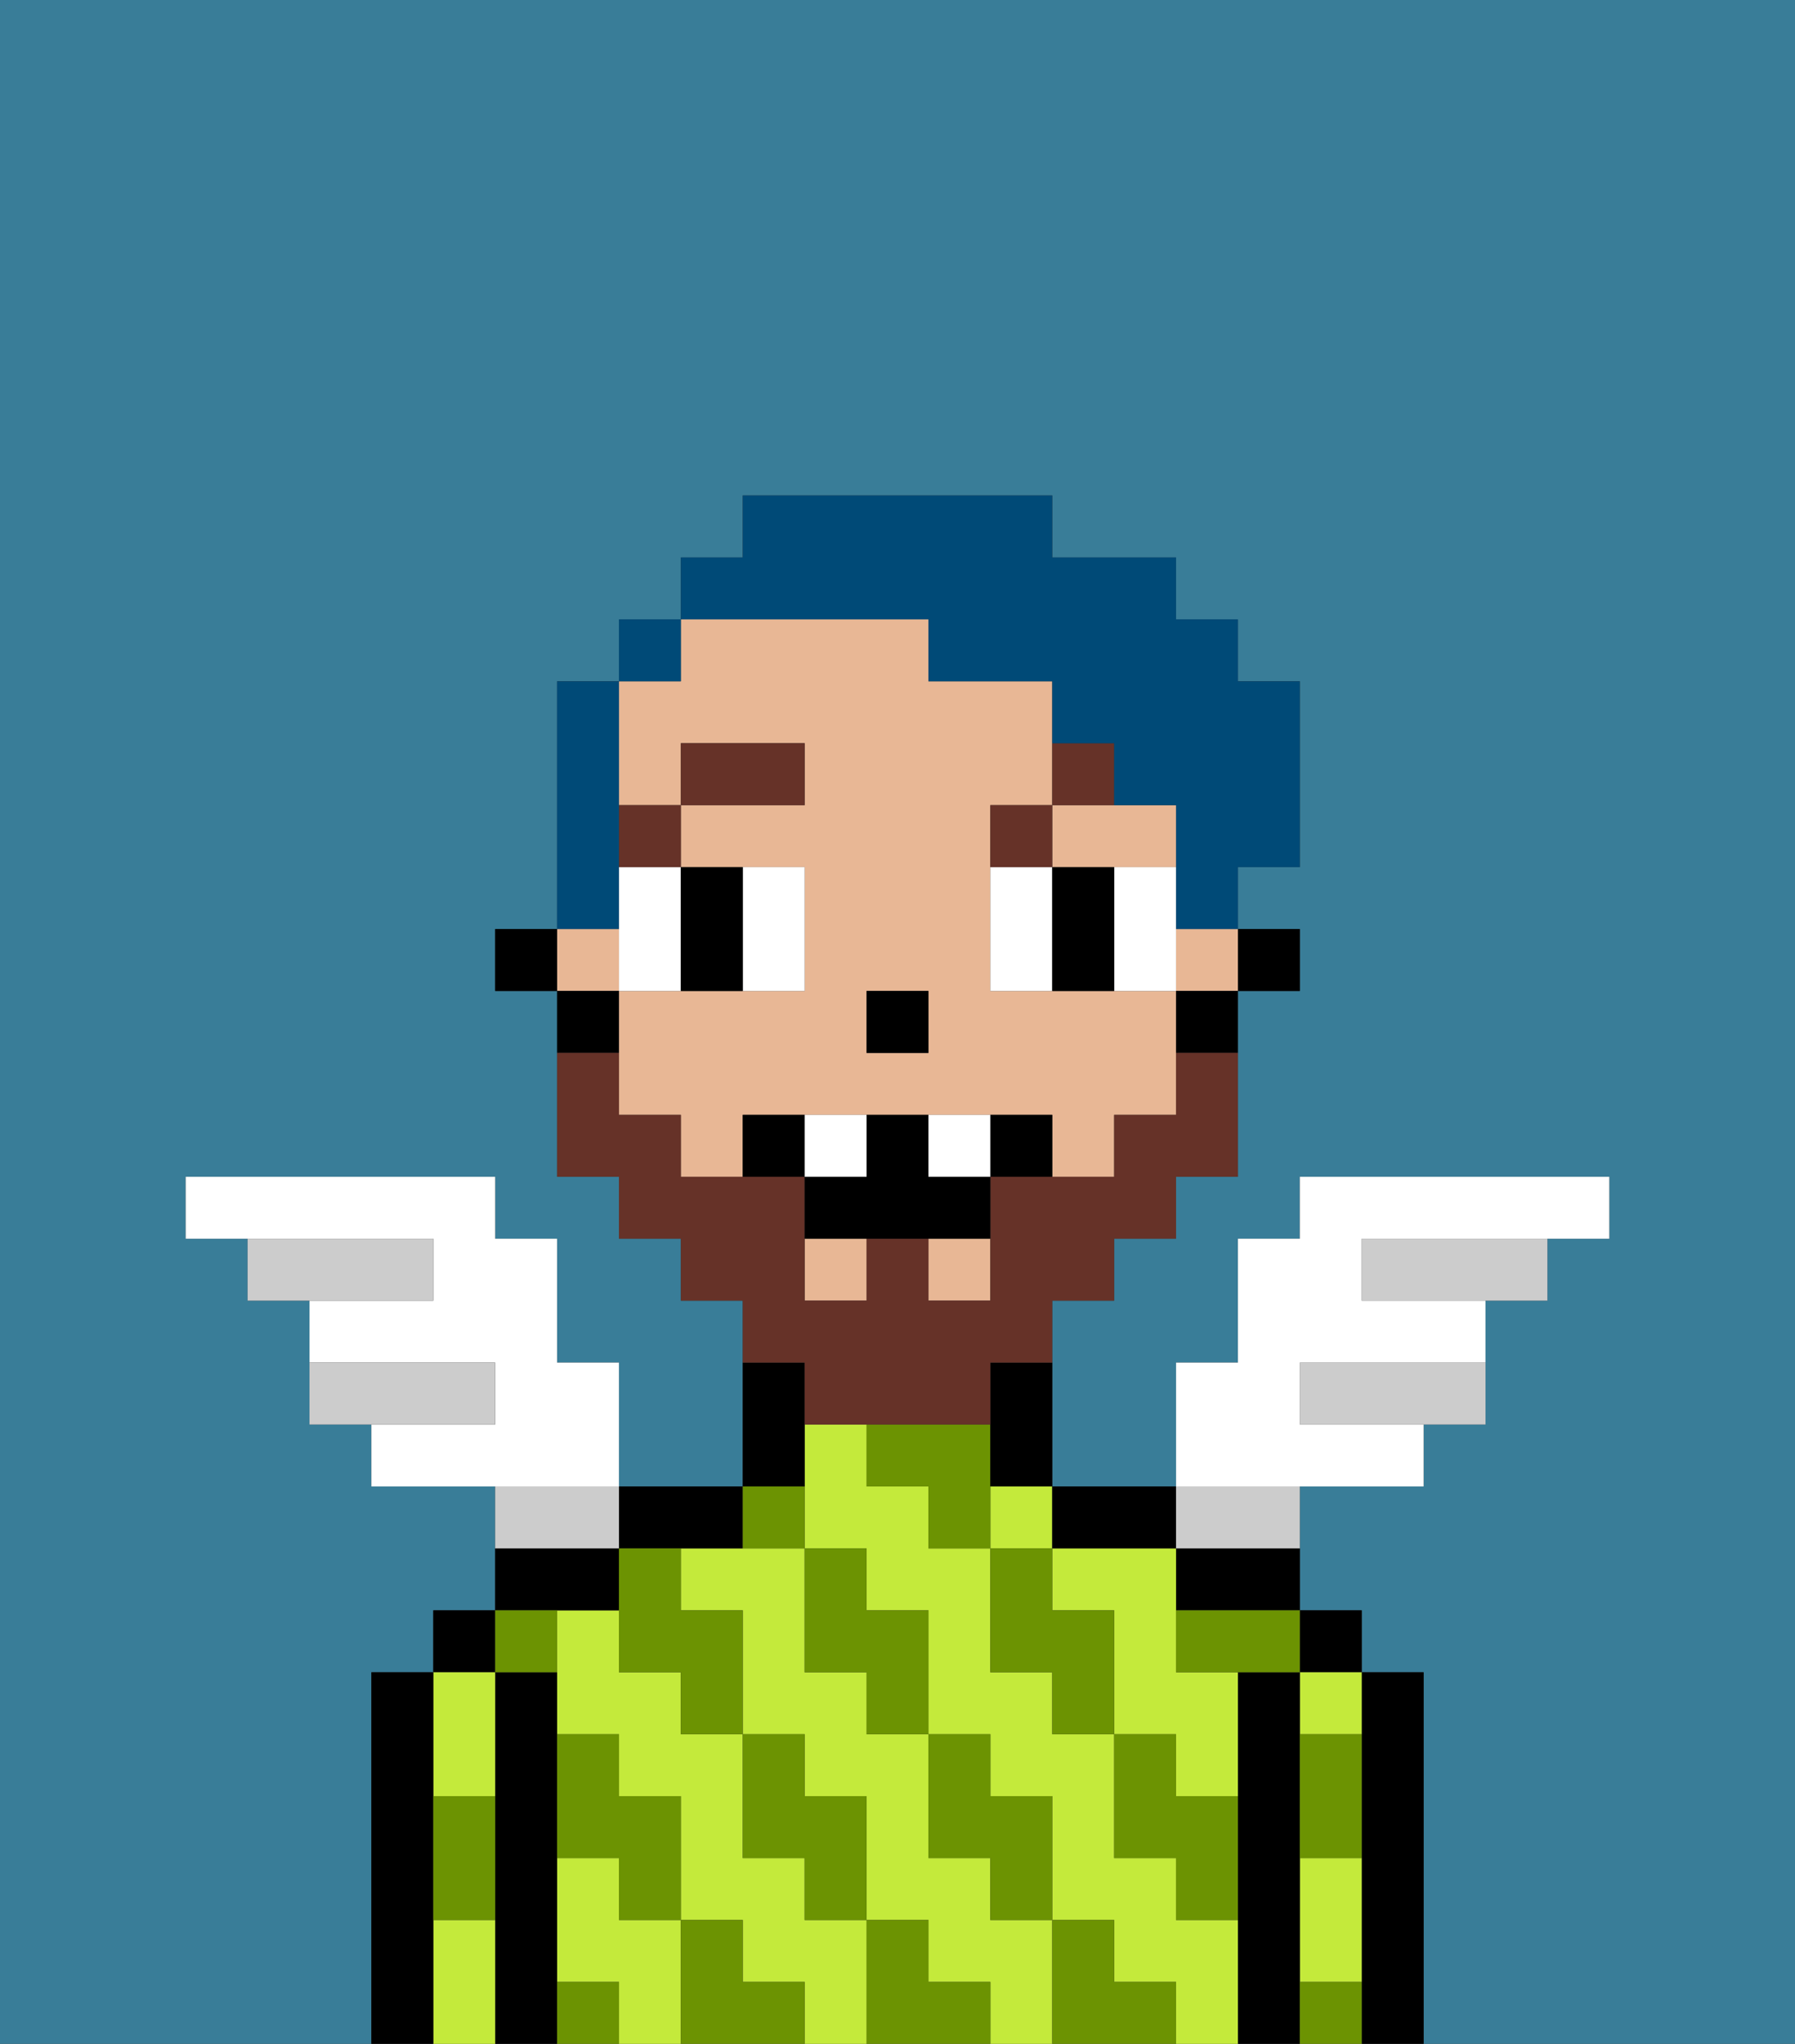 <svg xmlns="http://www.w3.org/2000/svg" viewBox="0 0 29 33"><rect x="0" y="0" width="29" height="33" fill="#333333" stroke="none"/><defs><style>polygon,rect,path{shape-rendering:crispedges;}.ka45-1{fill:#397d98;}.ka45-2{fill:#000000;}.ka45-3{fill:#c4ea3b;}.ka45-4{fill:#6c9302;}.ka45-5{fill:#e8b795;}.ka45-6{fill:#ffffff;}.ka45-7{fill:#663228;}.ka45-8{fill:#663228;}.ka45-9{fill:#ccc;}.ka45-10{fill:#004a77;}</style></defs><path class="ka45-1" d="M0,33H6V27H7V26H8V24H6V23H5V21H4V20H3V19H8v1H9v2h1v2h2V21H11V20H10V19H9V16H8V15H9V11h1V10h1V9h1V8h5V9h2v1h1v1h1v3H20v1h1v1H20v3H19v1H18v1H17v3h2V22h1V20h1V19h5v1H25v1H24v2H23v1H21v2h1v1h1v6h6V0H0Z"/><path class="ka45-2" d="M23,27H22v6h1V27Z"/><rect class="ka45-2" x="21" y="26" width="1" height="1"/><path class="ka45-3" d="M21,31v1h1V30H21Z"/><path class="ka45-3" d="M21,28h1V27H21Z"/><path class="ka45-2" d="M21,31V27H20v6h1V31Z"/><path class="ka45-2" d="M19,25v1h2V25H19Z"/><rect class="ka45-3" x="16" y="24" width="1" height="1"/><path class="ka45-3" d="M16,31V30H15V28H14V27H13V25H11v1h1v2h1v1h1v2h1v1h1v1h1V31Z"/><path class="ka45-3" d="M10,31V30H9v2h1v1h1V31Z"/><path class="ka45-3" d="M13,31V30H12V28H11V27H10V26H9v2h1v1h1v2h1v1h1v1h1V31Z"/><path class="ka45-3" d="M19,31V30H18V28H17V27H16V25H15V24H14V23H13v2h1v1h1v2h1v1h1v2h1v1h1v1h1V31Z"/><path class="ka45-3" d="M19,26V25H17v1h1v2h1v1h1V27H19Z"/><path class="ka45-2" d="M18,25h1V24H17v1Z"/><path class="ka45-2" d="M13,23V22H12v2h1Z"/><path class="ka45-2" d="M11,25h1V24H10v1Z"/><path class="ka45-2" d="M10,26V25H8v1h2Z"/><path class="ka45-2" d="M9,31V27H8v6H9V31Z"/><rect class="ka45-2" x="7" y="26" width="1" height="1"/><path class="ka45-3" d="M7,31v2H8V31Z"/><path class="ka45-3" d="M8,29V27H7v2Z"/><path class="ka45-2" d="M7,30V27H6v6H7V30Z"/><path class="ka45-4" d="M21,29v1h1V28H21Z"/><path class="ka45-4" d="M21,32v1h1V32Z"/><path class="ka45-4" d="M19,27h2V26H19Z"/><path class="ka45-4" d="M19,28H18v2h1v1h1V29H19Z"/><path class="ka45-4" d="M17,26V25H16v2h1v1h1V26Z"/><path class="ka45-4" d="M18,32V31H17v2h2V32Z"/><path class="ka45-4" d="M16,30v1h1V29H16V28H15v2Z"/><path class="ka45-4" d="M16,23H14v1h1v1h1V23Z"/><path class="ka45-4" d="M14,27v1h1V26H14V25H13v2Z"/><path class="ka45-4" d="M15,32V31H14v2h2V32Z"/><path class="ka45-4" d="M13,30v1h1V29H13V28H12v2Z"/><path class="ka45-4" d="M13,25V24H12v1Z"/><path class="ka45-4" d="M10,26v1h1v1h1V26H11V25H10Z"/><path class="ka45-4" d="M12,32V31H11v2h2V32Z"/><path class="ka45-4" d="M10,30v1h1V29H10V28H9v2Z"/><path class="ka45-4" d="M9,32v1h1V32Z"/><path class="ka45-4" d="M9,27V26H8v1Z"/><path class="ka45-4" d="M7,30v1H8V29H7Z"/><rect class="ka45-2" x="20" y="15" width="1" height="1"/><rect class="ka45-5" x="13" y="20" width="1" height="1"/><rect class="ka45-5" x="9" y="15" width="1" height="1"/><path class="ka45-5" d="M11,13V12h2v1H11v1h2v2H10v2h1v1h1V18h5v1h1V18h1V16H16V13h1V11H15V10H11v1H10v2Zm3,3h1v1H14Z"/><rect class="ka45-5" x="19" y="15" width="1" height="1"/><rect class="ka45-5" x="15" y="20" width="1" height="1"/><path class="ka45-5" d="M18,14h1V13H17v1Z"/><path class="ka45-2" d="M19,17h1V16H19Z"/><path class="ka45-2" d="M16,23v1h1V22H16Z"/><path class="ka45-2" d="M10,16H9v1h1Z"/><rect class="ka45-2" x="8" y="15" width="1" height="1"/><rect class="ka45-2" x="14" y="16" width="1" height="1"/><path class="ka45-6" d="M11,15V14H10v2h1Z"/><path class="ka45-6" d="M13,16V14H12v2Z"/><path class="ka45-6" d="M16,14v2h1V14Z"/><path class="ka45-6" d="M19,14H18v2h1V14Z"/><path class="ka45-2" d="M11,16h1V14H11v2Z"/><path class="ka45-2" d="M17,14v2h1V14Z"/><rect class="ka45-7" x="10" y="13" width="1" height="1"/><rect class="ka45-7" x="11" y="12" width="2" height="1"/><path class="ka45-7" d="M17,13H16v1h1Z"/><path class="ka45-7" d="M18,12H17v1h1Z"/><path class="ka45-8" d="M13,23h3V22h1V21h1V20h1V19h1V17H19v1H18v1H16v2H15V20H14v1H13V19H11V18H10V17H9v2h1v1h1v1h1v1h1Z"/><path class="ka45-2" d="M12,18v1h1V18Z"/><path class="ka45-2" d="M16,18v1h1V18Z"/><path class="ka45-2" d="M15,18H14v1H13v1h3V19H15Z"/><path class="ka45-6" d="M14,18H13v1h1Z"/><path class="ka45-6" d="M15,18v1h1V18Z"/><path class="ka45-6" d="M10,22H9V20H8V19H3v1H7v1H5v1H8v1H6v1h4Z"/><path class="ka45-9" d="M8,22H5v1H8Z"/><path class="ka45-9" d="M7,20H4v1H7Z"/><path class="ka45-9" d="M22,20v1h3V20H22Z"/><path class="ka45-9" d="M21,22v1h3V22H21Z"/><path class="ka45-6" d="M23,24V23H21V22h3V21H22V20h4V19H21v1H20v2H19v2h4Z"/><path class="ka45-9" d="M10,24H8v1h2Z"/><path class="ka45-9" d="M20,25h1V24H19v1Z"/><path class="ka45-10" d="M10,14V11H9v4h1Z"/><rect class="ka45-10" x="10" y="10" width="1" height="1"/><path class="ka45-10" d="M15,10v1h2v1h1v1h1v2h1V14h1V11H20V10H19V9H17V8H12V9H11v1h4Z"/></svg>